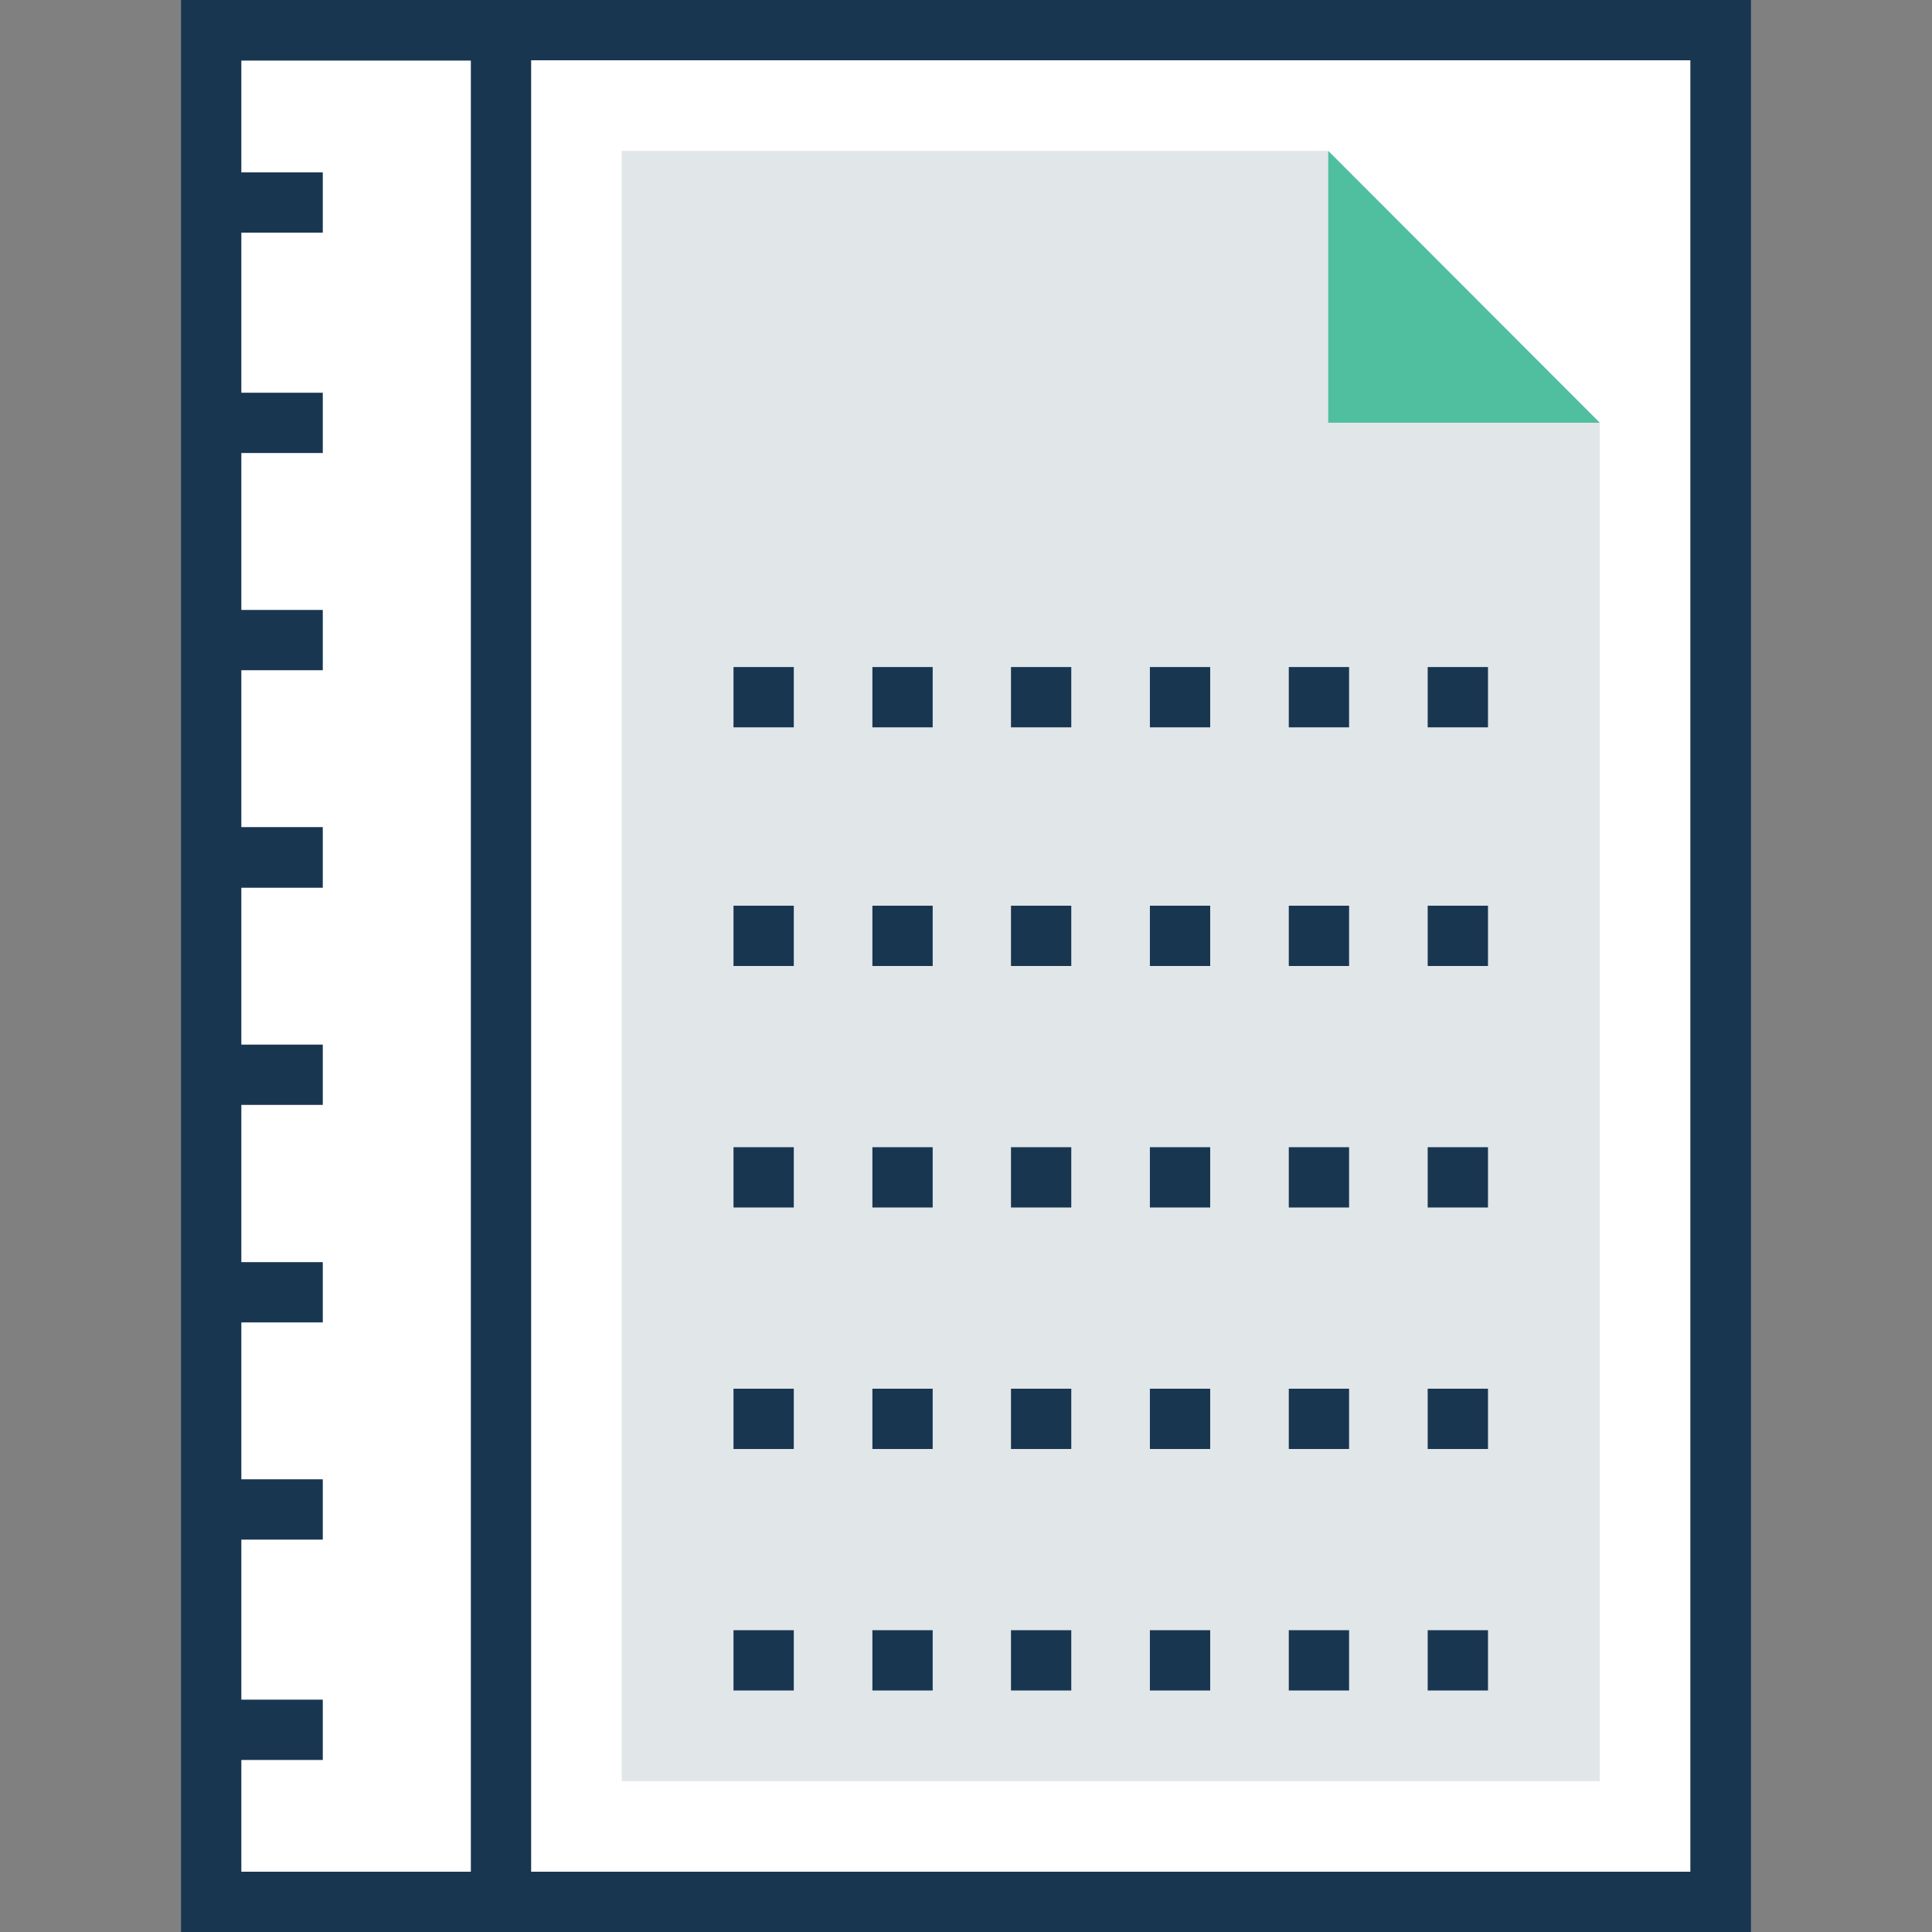 <?xml version="1.0" encoding="iso-8859-1"?>
<!-- Generator: Adobe Illustrator 19.0.0, SVG Export Plug-In . SVG Version: 6.00 Build 0)  -->
<svg version="1.1" id="Layer_1" xmlns="http://www.w3.org/2000/svg" xmlns:xlink="http://www.w3.org/1999/xlink" x="0px" y="0px"
	 viewBox="0 0 395.636 395.636" style="enable-background:new 0 0 395.636 395.636;" xml:space="preserve">
<rect x="0" y="0" width="395.636" height="395.636" fill="#808080" stroke="none"/>
<g>
	<rect x="102.562" y="6.206" style="fill:#FFFFFF;" width="249.729" height="383.289"/>
	<rect x="43.216" y="6.206" style="fill:#FFFFFF;" width="59.345" height="383.289"/>
</g>
<path style="fill:#193651;" d="M37.075,0v395.636h321.487V0H37.075z M96.42,383.289H49.422v-22.885h16.679v-12.347H49.422v-32.776
	h16.679v-12.347H49.422v-32.129h16.679v-12.347H49.422v-32.194h16.679v-12.347H49.422v-32.129h16.679v-12.412H49.422v-32.129h16.679
	v-12.347H49.422V92.768h16.679V80.42H49.422V47.644h16.679V35.297H49.422V12.412H96.42V383.289z M346.149,383.289H108.768V12.347
	h237.382V383.289z"/>
<polygon style="fill:#E1E6E9;" points="272,30.901 127.321,30.901 127.321,364.735 327.596,364.735 327.596,86.562 "/>
<polygon style="fill:#4FBF9F;" points="272,86.562 327.596,86.562 272,30.901 "/>
<g>
	<rect x="150.206" y="333.834" style="fill:#193651;" width="12.347" height="12.347"/>
	<rect x="178.65" y="333.834" style="fill:#193651;" width="12.347" height="12.347"/>
	<rect x="207.03" y="333.834" style="fill:#193651;" width="12.347" height="12.347"/>
	<rect x="235.475" y="333.834" style="fill:#193651;" width="12.347" height="12.347"/>
	<rect x="263.919" y="333.834" style="fill:#193651;" width="12.347" height="12.347"/>
	<rect x="292.364" y="333.834" style="fill:#193651;" width="12.347" height="12.347"/>
	<rect x="150.206" y="284.38" style="fill:#193651;" width="12.347" height="12.347"/>
	<rect x="178.65" y="284.38" style="fill:#193651;" width="12.347" height="12.347"/>
	<rect x="207.03" y="284.38" style="fill:#193651;" width="12.347" height="12.347"/>
	<rect x="235.475" y="284.38" style="fill:#193651;" width="12.347" height="12.347"/>
	<rect x="263.919" y="284.38" style="fill:#193651;" width="12.347" height="12.347"/>
	<rect x="292.364" y="284.38" style="fill:#193651;" width="12.347" height="12.347"/>
	<rect x="150.206" y="234.925" style="fill:#193651;" width="12.347" height="12.347"/>
	<rect x="178.65" y="234.925" style="fill:#193651;" width="12.347" height="12.347"/>
	<rect x="207.03" y="234.925" style="fill:#193651;" width="12.347" height="12.347"/>
	<rect x="235.475" y="234.925" style="fill:#193651;" width="12.347" height="12.347"/>
	<rect x="263.919" y="234.925" style="fill:#193651;" width="12.347" height="12.347"/>
	<rect x="292.364" y="234.925" style="fill:#193651;" width="12.347" height="12.347"/>
	<rect x="150.206" y="185.471" style="fill:#193651;" width="12.347" height="12.347"/>
	<rect x="178.65" y="185.471" style="fill:#193651;" width="12.347" height="12.347"/>
	<rect x="207.03" y="185.471" style="fill:#193651;" width="12.347" height="12.347"/>
	<rect x="235.475" y="185.471" style="fill:#193651;" width="12.347" height="12.347"/>
	<rect x="263.919" y="185.471" style="fill:#193651;" width="12.347" height="12.347"/>
	<rect x="292.364" y="185.471" style="fill:#193651;" width="12.347" height="12.347"/>
	<rect x="150.206" y="136.598" style="fill:#193651;" width="12.347" height="12.347"/>
	<rect x="178.65" y="136.598" style="fill:#193651;" width="12.347" height="12.347"/>
	<rect x="207.03" y="136.598" style="fill:#193651;" width="12.347" height="12.347"/>
	<rect x="235.475" y="136.598" style="fill:#193651;" width="12.347" height="12.347"/>
	<rect x="263.919" y="136.598" style="fill:#193651;" width="12.347" height="12.347"/>
	<rect x="292.364" y="136.598" style="fill:#193651;" width="12.347" height="12.347"/>
</g>
<g>
</g>
<g>
</g>
<g>
</g>
<g>
</g>
<g>
</g>
<g>
</g>
<g>
</g>
<g>
</g>
<g>
</g>
<g>
</g>
<g>
</g>
<g>
</g>
<g>
</g>
<g>
</g>
<g>
</g>
</svg>
